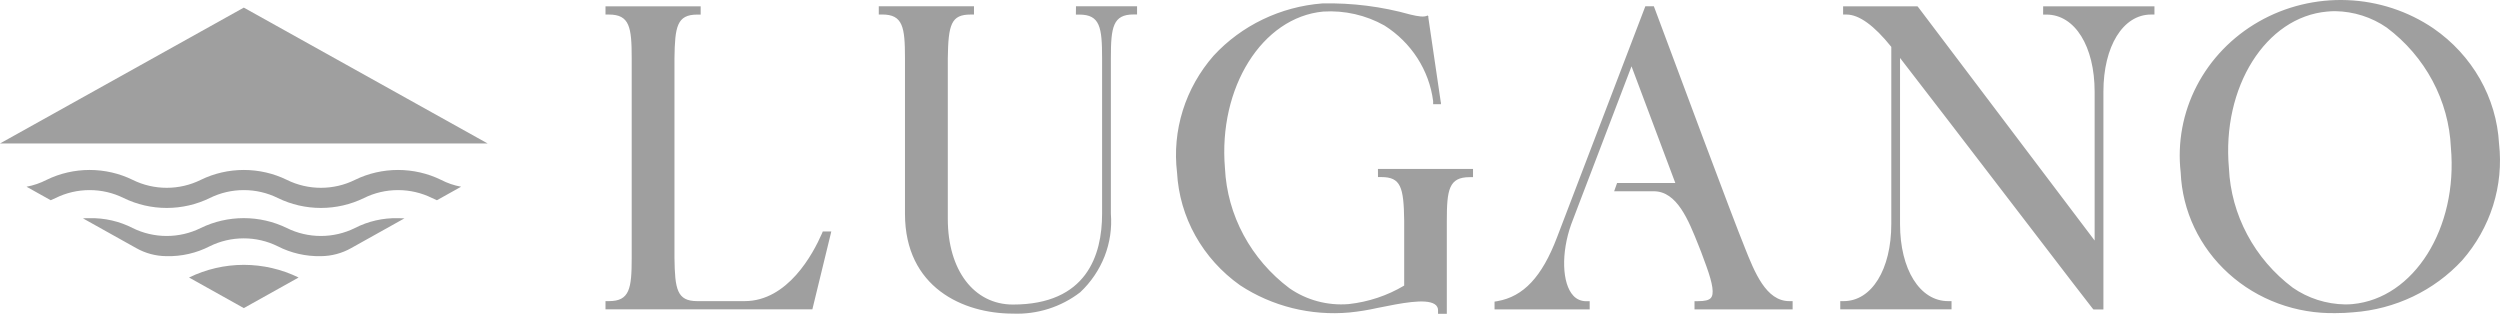 <svg width="231" height="29" viewBox="0 0 231 29" fill="none" xmlns="http://www.w3.org/2000/svg">
<path d="M22.528 0.703L0 13.256H45.057L22.528 0.703ZM40.755 16.62C39.521 16.016 38.157 15.704 36.776 15.704C35.396 15.704 34.032 16.016 32.798 16.62C31.827 17.103 30.748 17.353 29.652 17.353C28.556 17.353 27.482 17.103 26.507 16.62C25.273 16.016 23.909 15.704 22.528 15.704C21.148 15.704 19.784 16.016 18.55 16.62C17.575 17.103 16.5 17.353 15.404 17.353C14.308 17.353 13.234 17.103 12.259 16.62C11.025 16.016 9.661 15.704 8.28 15.704C6.9 15.704 5.536 16.016 4.302 16.62C3.724 16.92 3.098 17.132 2.451 17.253L4.686 18.502C4.841 18.435 4.992 18.364 5.135 18.298C6.11 17.815 7.184 17.565 8.28 17.565C9.376 17.565 10.451 17.815 11.426 18.298C12.66 18.901 14.024 19.214 15.404 19.214C16.785 19.214 18.149 18.901 19.383 18.298C20.358 17.815 21.432 17.565 22.528 17.565C23.624 17.565 24.699 17.815 25.674 18.298C26.908 18.901 28.272 19.214 29.652 19.214C31.033 19.214 32.397 18.901 33.631 18.298C34.606 17.815 35.681 17.565 36.776 17.565C37.873 17.565 38.947 17.815 39.922 18.298C40.069 18.364 40.215 18.431 40.371 18.502L42.606 17.253C41.959 17.136 41.333 16.92 40.755 16.62ZM32.794 21.07C31.819 21.553 30.744 21.803 29.648 21.803C28.556 21.803 27.478 21.553 26.503 21.07C25.268 20.467 23.905 20.155 22.524 20.155C21.143 20.155 19.78 20.467 18.546 21.07C17.57 21.553 16.496 21.803 15.4 21.803C14.308 21.803 13.23 21.553 12.255 21.07C11.029 20.442 9.661 20.13 8.276 20.159C8.06 20.159 7.858 20.159 7.663 20.175L12.591 22.927C13.437 23.406 14.395 23.66 15.37 23.669H15.396C16.781 23.702 18.153 23.385 19.374 22.757C20.349 22.274 21.424 22.024 22.52 22.024C23.616 22.024 24.69 22.274 25.665 22.757C26.887 23.385 28.259 23.698 29.644 23.669H29.665C30.645 23.66 31.603 23.402 32.444 22.927L37.372 20.175C37.169 20.163 36.966 20.159 36.764 20.159C35.383 20.13 34.015 20.442 32.794 21.07ZM27.59 25.642L22.528 28.469L27.59 25.642ZM17.467 25.642L22.528 28.469L27.59 25.642C26.024 24.876 24.289 24.472 22.528 24.472C20.768 24.472 19.038 24.876 17.467 25.642Z" fill="#9F9F9F"/>
<path d="M75.948 21.574C75.128 23.452 72.793 27.824 68.798 27.824H64.427C62.554 27.824 62.36 26.729 62.321 23.835V5.379C62.36 2.452 62.554 1.348 64.427 1.348H64.742V0.586H55.948V1.344H56.263C58.179 1.344 58.369 2.51 58.369 5.374V23.835C58.369 26.67 58.179 27.824 56.263 27.824H55.948V28.581H75.063L76.729 21.733L76.811 21.387H76.025L75.948 21.574ZM99.412 1.348H99.728C101.643 1.348 101.833 2.514 101.833 5.379V19.759C101.833 23.581 100.405 28.14 93.592 28.14C89.993 28.14 87.577 24.963 87.577 20.234V5.374C87.62 2.252 87.892 1.344 89.682 1.344H89.997V0.582H81.199V1.34H81.514C83.43 1.34 83.62 2.506 83.62 5.37V19.755C83.62 26.562 88.992 28.977 93.592 28.977C95.844 29.069 98.053 28.365 99.814 27.003C100.806 26.071 101.574 24.934 102.066 23.681C102.554 22.428 102.752 21.087 102.644 19.751V5.366C102.644 2.502 102.834 1.336 104.75 1.336H105.065V0.578H99.421L99.412 1.348ZM127.326 16.362H127.641C129.423 16.362 129.708 17.273 129.747 20.388V26.387C128.189 27.316 126.437 27.899 124.616 28.098C122.67 28.257 120.733 27.736 119.149 26.637C117.384 25.313 115.939 23.635 114.908 21.72C113.876 19.805 113.289 17.698 113.186 15.541C112.556 8.093 116.621 1.602 122.26 1.069C124.237 0.944 126.208 1.394 127.921 2.356C129.151 3.134 130.191 4.163 130.968 5.37C131.745 6.578 132.241 7.931 132.422 9.338V9.625H133.143V9.455H133.13L131.973 1.586C131.986 1.586 131.995 1.577 132.003 1.569L131.96 1.498L131.917 1.427C131.602 1.606 131.076 1.527 130.312 1.344C127.676 0.603 124.936 0.258 122.187 0.316C118.321 0.616 114.722 2.348 112.142 5.141C110.843 6.623 109.872 8.347 109.289 10.208C108.707 12.069 108.526 14.022 108.759 15.95C108.871 17.99 109.449 19.984 110.455 21.782C111.46 23.581 112.867 25.142 114.575 26.354C117.54 28.307 121.121 29.198 124.694 28.873C125.578 28.785 126.459 28.64 127.326 28.444L127.399 28.431C129.419 28.023 131.706 27.561 132.56 28.103C132.664 28.165 132.75 28.257 132.806 28.365C132.862 28.473 132.884 28.59 132.875 28.71V28.994H133.686V20.396C133.686 17.532 133.876 16.37 135.792 16.37H136.107V15.612H127.322L127.326 16.362ZM188.784 1.348H189.099C191.718 1.348 193.544 4.279 193.544 8.476V22.224L177.272 0.699L177.177 0.586H170.303V1.344H170.618C171.77 1.344 173.164 2.348 174.756 4.329V20.7C174.756 24.893 172.944 27.824 170.355 27.824H170.04V28.581H180.322V27.824H180.007C177.393 27.824 175.563 24.893 175.563 20.7V5.354C177.276 7.552 182.312 14.122 186.389 19.439L187.235 20.542C190.575 24.901 193.211 28.34 193.341 28.486L193.436 28.594H194.355V8.472C194.355 4.275 196.167 1.344 198.756 1.344H199.071V0.586H188.788L188.784 1.348ZM230.911 13.268C230.795 11.17 230.191 9.126 229.142 7.285C228.093 5.445 226.631 3.855 224.862 2.631C222.519 1.036 219.753 0.124 216.887 0.012C214.022 -0.101 211.187 0.586 208.719 1.994C206.251 3.401 204.258 5.466 202.976 7.939C201.694 10.412 201.181 13.193 201.496 15.941C201.643 19.488 203.231 22.84 205.919 25.271C208.603 27.703 212.171 29.014 215.852 28.931C216.387 28.931 216.918 28.906 217.44 28.856C221.315 28.577 224.922 26.854 227.507 24.052C228.805 22.569 229.772 20.85 230.359 18.997C230.941 17.144 231.131 15.196 230.911 13.268ZM217.384 28.098C217.168 28.119 216.944 28.128 216.698 28.128C214.954 28.103 213.259 27.561 211.843 26.575C210.091 25.255 208.659 23.585 207.645 21.678C206.626 19.772 206.048 17.677 205.953 15.537C205.28 8.056 209.354 1.569 215.032 1.069C215.278 1.044 215.528 1.032 215.766 1.032C217.479 1.057 219.144 1.586 220.538 2.552C222.298 3.871 223.74 5.549 224.762 7.46C225.785 9.375 226.367 11.478 226.462 13.63C227.127 21.075 223.058 27.566 217.379 28.098H217.384ZM165.328 27.824C163.183 27.824 162.126 25.163 161.194 22.815L161.173 22.757C160.262 20.567 154.631 5.454 152.927 0.874L152.815 0.582H152.029L143.865 21.941C142.476 25.584 140.771 27.403 138.351 27.828L138.096 27.869V28.59H146.886V27.832H146.571C146.346 27.836 146.122 27.79 145.915 27.703C145.708 27.616 145.522 27.482 145.376 27.32C144.323 26.2 144.236 23.36 145.181 20.721C145.272 20.475 145.544 19.755 145.919 18.781L146.976 16.02C148.124 13.006 149.6 9.142 150.752 6.128C151.317 7.648 152.638 11.149 154.014 14.817L154.799 16.907H149.419L149.147 17.673H152.81C154.955 17.673 156.012 20.334 156.948 22.682L156.97 22.74C157.022 22.869 157.095 23.044 157.177 23.261C157.388 23.827 157.561 24.293 157.669 24.597C158.277 26.279 158.402 27.187 158.074 27.541C157.889 27.74 157.522 27.828 156.888 27.828H156.573V28.586H165.639V27.828L165.328 27.824Z" fill="#9F9F9F"/>
</svg>
